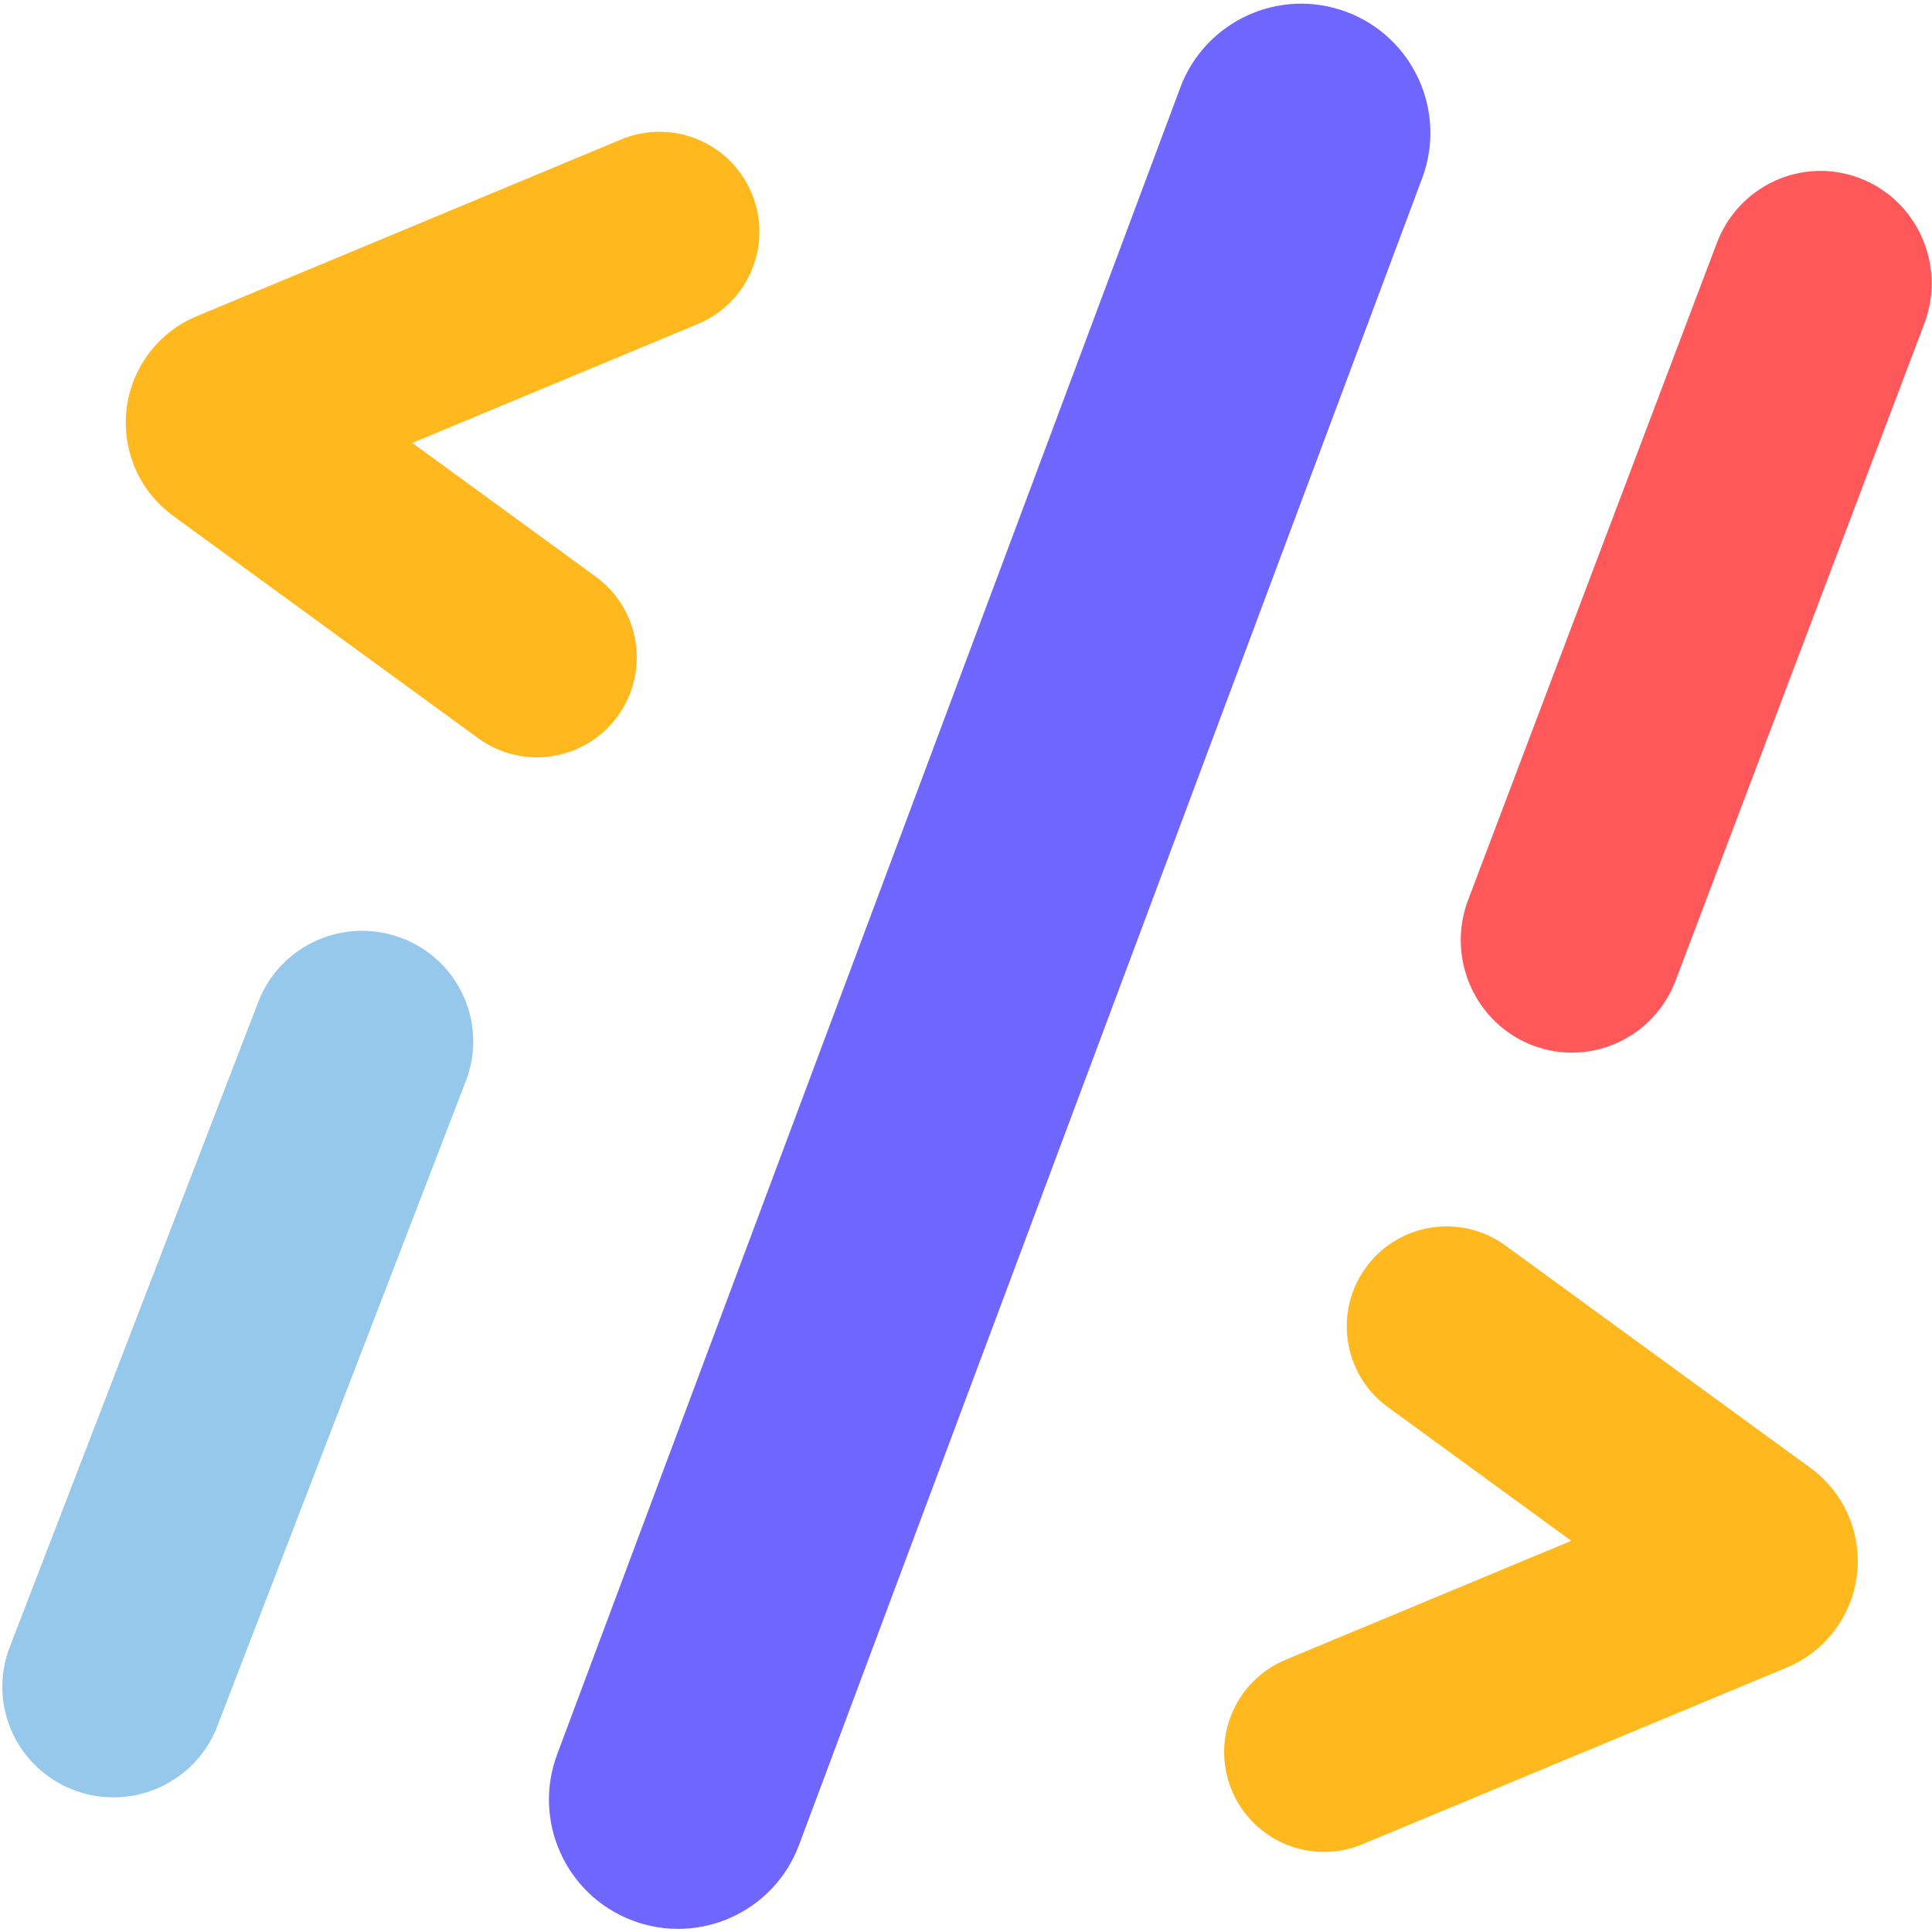 <svg height="317" viewBox="0 0 317 317" width="317" xmlns="http://www.w3.org/2000/svg"><g fill="none" fill-rule="nonzero" transform="translate(.381 .6)"><path d="m193.279 13.779-102.241 273.471c-4.1 10.968 1.46 23.185 12.42 27.289 10.96 4.103 23.168-1.461 27.269-12.429l102.241-273.471c4.1-10.968-1.46-23.185-12.42-27.289s-23.168 1.461-27.269 12.429z" fill="#6e66ff"/><path d="m281.252 39.433-40.794 107.759c-3.529 9.546 1.257 20.181 10.689 23.752s19.939-1.272 23.468-10.818l40.794-107.759c3.529-9.546-1.257-20.181-10.689-23.752-9.432-3.572-19.939 1.272-23.468 10.818z" fill="#fe585a"/><path d="m41.955 163.911-40.794 105.901c-3.529 9.382 1.257 19.833 10.689 23.343 9.432 3.51 19.939-1.25 23.468-10.632l40.794-105.901c3.529-9.382-1.257-19.833-10.689-23.343-9.432-3.51-19.939 1.25-23.468 10.632z" fill="#96c8eb"/><g fill="#ffb81e"><path d="m257.428 252.213-46.86 19.513c-8.355 3.479-12.31 13.078-8.833 21.439s13.068 12.319 21.423 8.84l69.641-28.999c3.202-1.333 5.976-3.523 8.018-6.328 6.148-8.446 4.291-20.281-4.149-26.434l-50.038-36.478c-7.315-5.332-17.564-3.721-22.892 3.599-5.329 7.32-3.719 17.577 3.596 22.909z"/><path d="m30.347 92.124c-8.355 3.479-12.31 13.078-8.833 21.439s13.068 12.319 21.423 8.84l69.641-28.999c3.202-1.333 5.976-3.523 8.018-6.328 6.148-8.446 4.291-20.281-4.149-26.434l-50.038-36.478c-7.315-5.332-17.564-3.721-22.892 3.599-5.329 7.32-3.719 17.577 3.596 22.909l30.094 21.939z" transform="matrix(-1 0 0 -1 144.475 144.683)"/></g></g></svg>